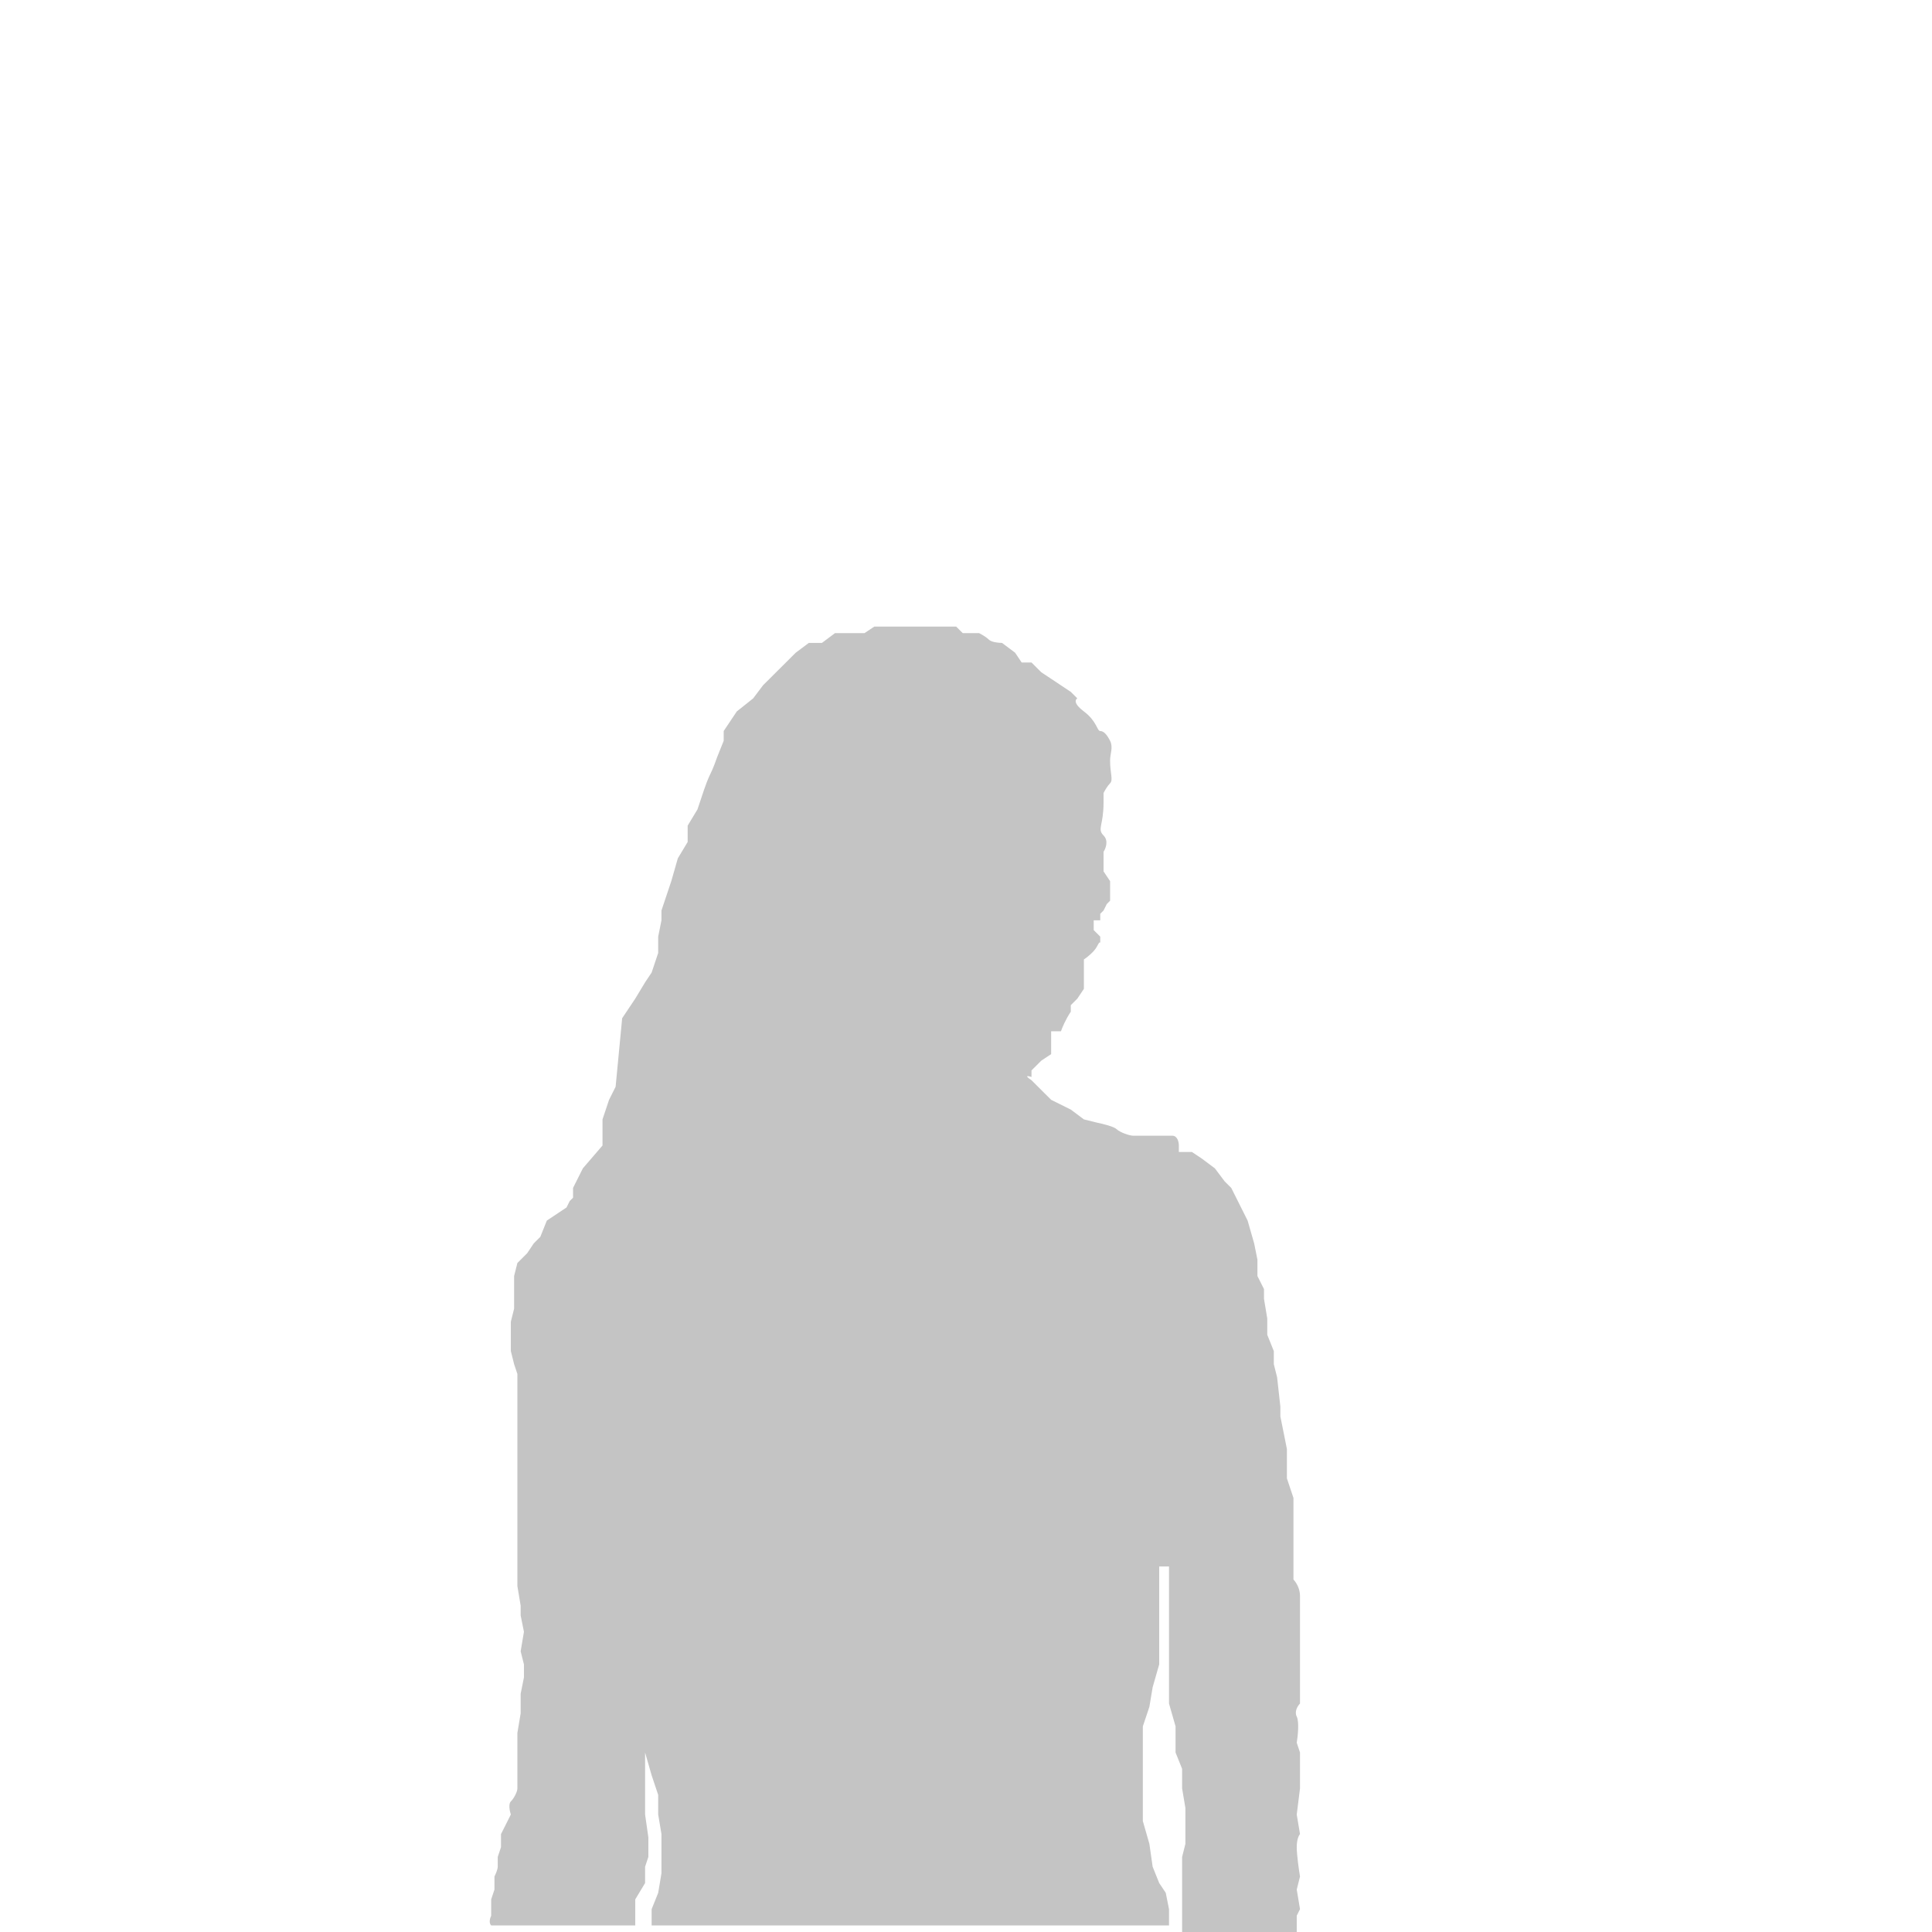 <svg width="100" height="100" viewBox="0 0 100 100" fill="none" xmlns="http://www.w3.org/2000/svg" xmlns:xlink="http://www.w3.org/1999/xlink">
<path d="M25.424 99.155C25.367 99.268 25.288 99.527 25.424 99.662H32.881V98.311L33.39 97.466V96.622L33.559 96.115V95.101L33.39 93.919V93.243V92.568V91.892V90.71L33.729 91.892L34.068 92.905V93.919L34.237 94.932V96.115V96.96L34.068 97.973L33.729 98.818V99.662H60.508V98.818L60.339 97.973L60 97.466L59.661 96.622L59.492 95.439L59.153 94.257V92.905V91.216V89.358L59.492 88.345L59.661 87.331L60 86.149V84.966V83.615V82.601V81.081H60.508V82.095V83.108V84.46V85.811V86.824V88.176L60.847 89.358V90.71L61.186 91.554V92.568L61.356 93.581V94.257V95.439L61.186 96.115V97.128V98.818V99.155V100H67.119V99.155L67.288 98.818L67.119 97.804L67.288 97.128C67.232 96.79 67.119 96.013 67.119 95.608C67.119 95.203 67.232 94.989 67.288 94.932L67.119 93.919L67.288 92.568V91.554V90.71L67.119 90.203C67.175 89.865 67.254 89.122 67.119 88.851C66.983 88.581 67.175 88.288 67.288 88.176V87.331V86.149V84.46V84.122V83.615V82.601C67.288 82.196 67.062 81.869 66.949 81.757V81.081V80.068V79.223V78.547V77.534L66.61 76.52V75.845V75L66.441 74.155L66.271 73.311V72.804L66.102 71.284L65.932 70.608V69.932L65.593 69.088V68.243L65.424 67.23V66.723L65.085 66.047V65.203L64.915 64.358L64.576 63.176L64.068 62.162L63.729 61.486L63.39 61.149L62.881 60.473L62.203 59.966L61.695 59.628H61.017V59.291C61.017 59.122 60.949 58.784 60.678 58.784H59.492H58.644C58.475 58.784 57.966 58.615 57.797 58.446C57.661 58.311 57.062 58.164 56.78 58.108L56.102 57.939L55.424 57.432L54.407 56.926L53.898 56.419L53.39 55.912C52.983 55.642 53.22 55.687 53.39 55.743V55.405L53.898 54.899L54.407 54.561V54.223V53.378H54.915C54.972 53.209 55.153 52.77 55.424 52.365V52.027L55.763 51.689L56.102 51.182V50.338V50V49.662C56.271 49.55 56.644 49.257 56.78 48.986C56.915 48.716 56.949 48.761 56.949 48.818V48.48L56.61 48.142V47.973V47.635H56.949V47.297L57.119 47.128L57.288 46.791L57.458 46.622V46.284V45.946V45.608L57.119 45.101V44.764V44.426V44.088C57.232 43.919 57.39 43.514 57.119 43.243C56.78 42.905 57.119 42.736 57.119 41.554V41.385V41.047C57.175 40.935 57.322 40.676 57.458 40.541C57.627 40.372 57.458 40.034 57.458 39.358C57.458 39.02 57.627 38.682 57.458 38.345C57.288 38.007 57.119 37.838 56.949 37.838C56.78 37.838 56.78 37.331 56.102 36.824C55.559 36.419 55.65 36.205 55.763 36.149L55.424 35.811L54.915 35.473L54.407 35.135L53.898 34.797L53.39 34.291H52.881L52.542 33.784L51.864 33.277C51.695 33.277 51.322 33.243 51.186 33.108C51.051 32.973 50.791 32.827 50.678 32.77H50.339H49.831L49.492 32.432H48.983H48.136H47.119H46.441H45.593H45.254L44.746 32.77H44.237H43.22L42.542 33.277H41.864L41.186 33.784L40.678 34.291L40.169 34.797L39.492 35.473L38.983 36.149L38.136 36.824L37.458 37.838V38.345L37.119 39.189C37.062 39.358 36.915 39.764 36.78 40.034C36.644 40.304 36.497 40.709 36.441 40.878L36.102 41.892L35.593 42.736V43.581L35.085 44.426L34.746 45.608L34.237 47.128V47.635L34.068 48.48V49.324L33.729 50.338L33.39 50.845L32.881 51.689L32.203 52.703L31.864 56.25L31.525 56.926L31.186 57.939V59.291L30.169 60.473L29.661 61.486V61.993L29.491 62.162L29.322 62.5L28.814 62.838L28.305 63.176L27.966 64.02L27.627 64.358L27.288 64.865L26.78 65.372L26.61 66.047V66.723V67.737L26.441 68.412V69.088V69.932L26.61 70.608L26.78 71.115V72.466V72.973V74.324V74.831V75.845V80.574V81.081V82.095L26.949 83.108V83.615L27.119 84.46L26.949 85.473L27.119 86.149V86.824L26.949 87.669V88.682L26.78 89.696V90.203V91.216V91.892V92.568C26.78 92.737 26.61 93.074 26.441 93.243C26.305 93.378 26.384 93.75 26.441 93.919L26.102 94.595L25.932 94.932V95.608L25.763 96.115V96.622C25.763 96.757 25.65 97.016 25.593 97.128V97.466V97.804L25.424 98.311V98.818V99.155Z" fill="#C4C4C4"/>
</svg>